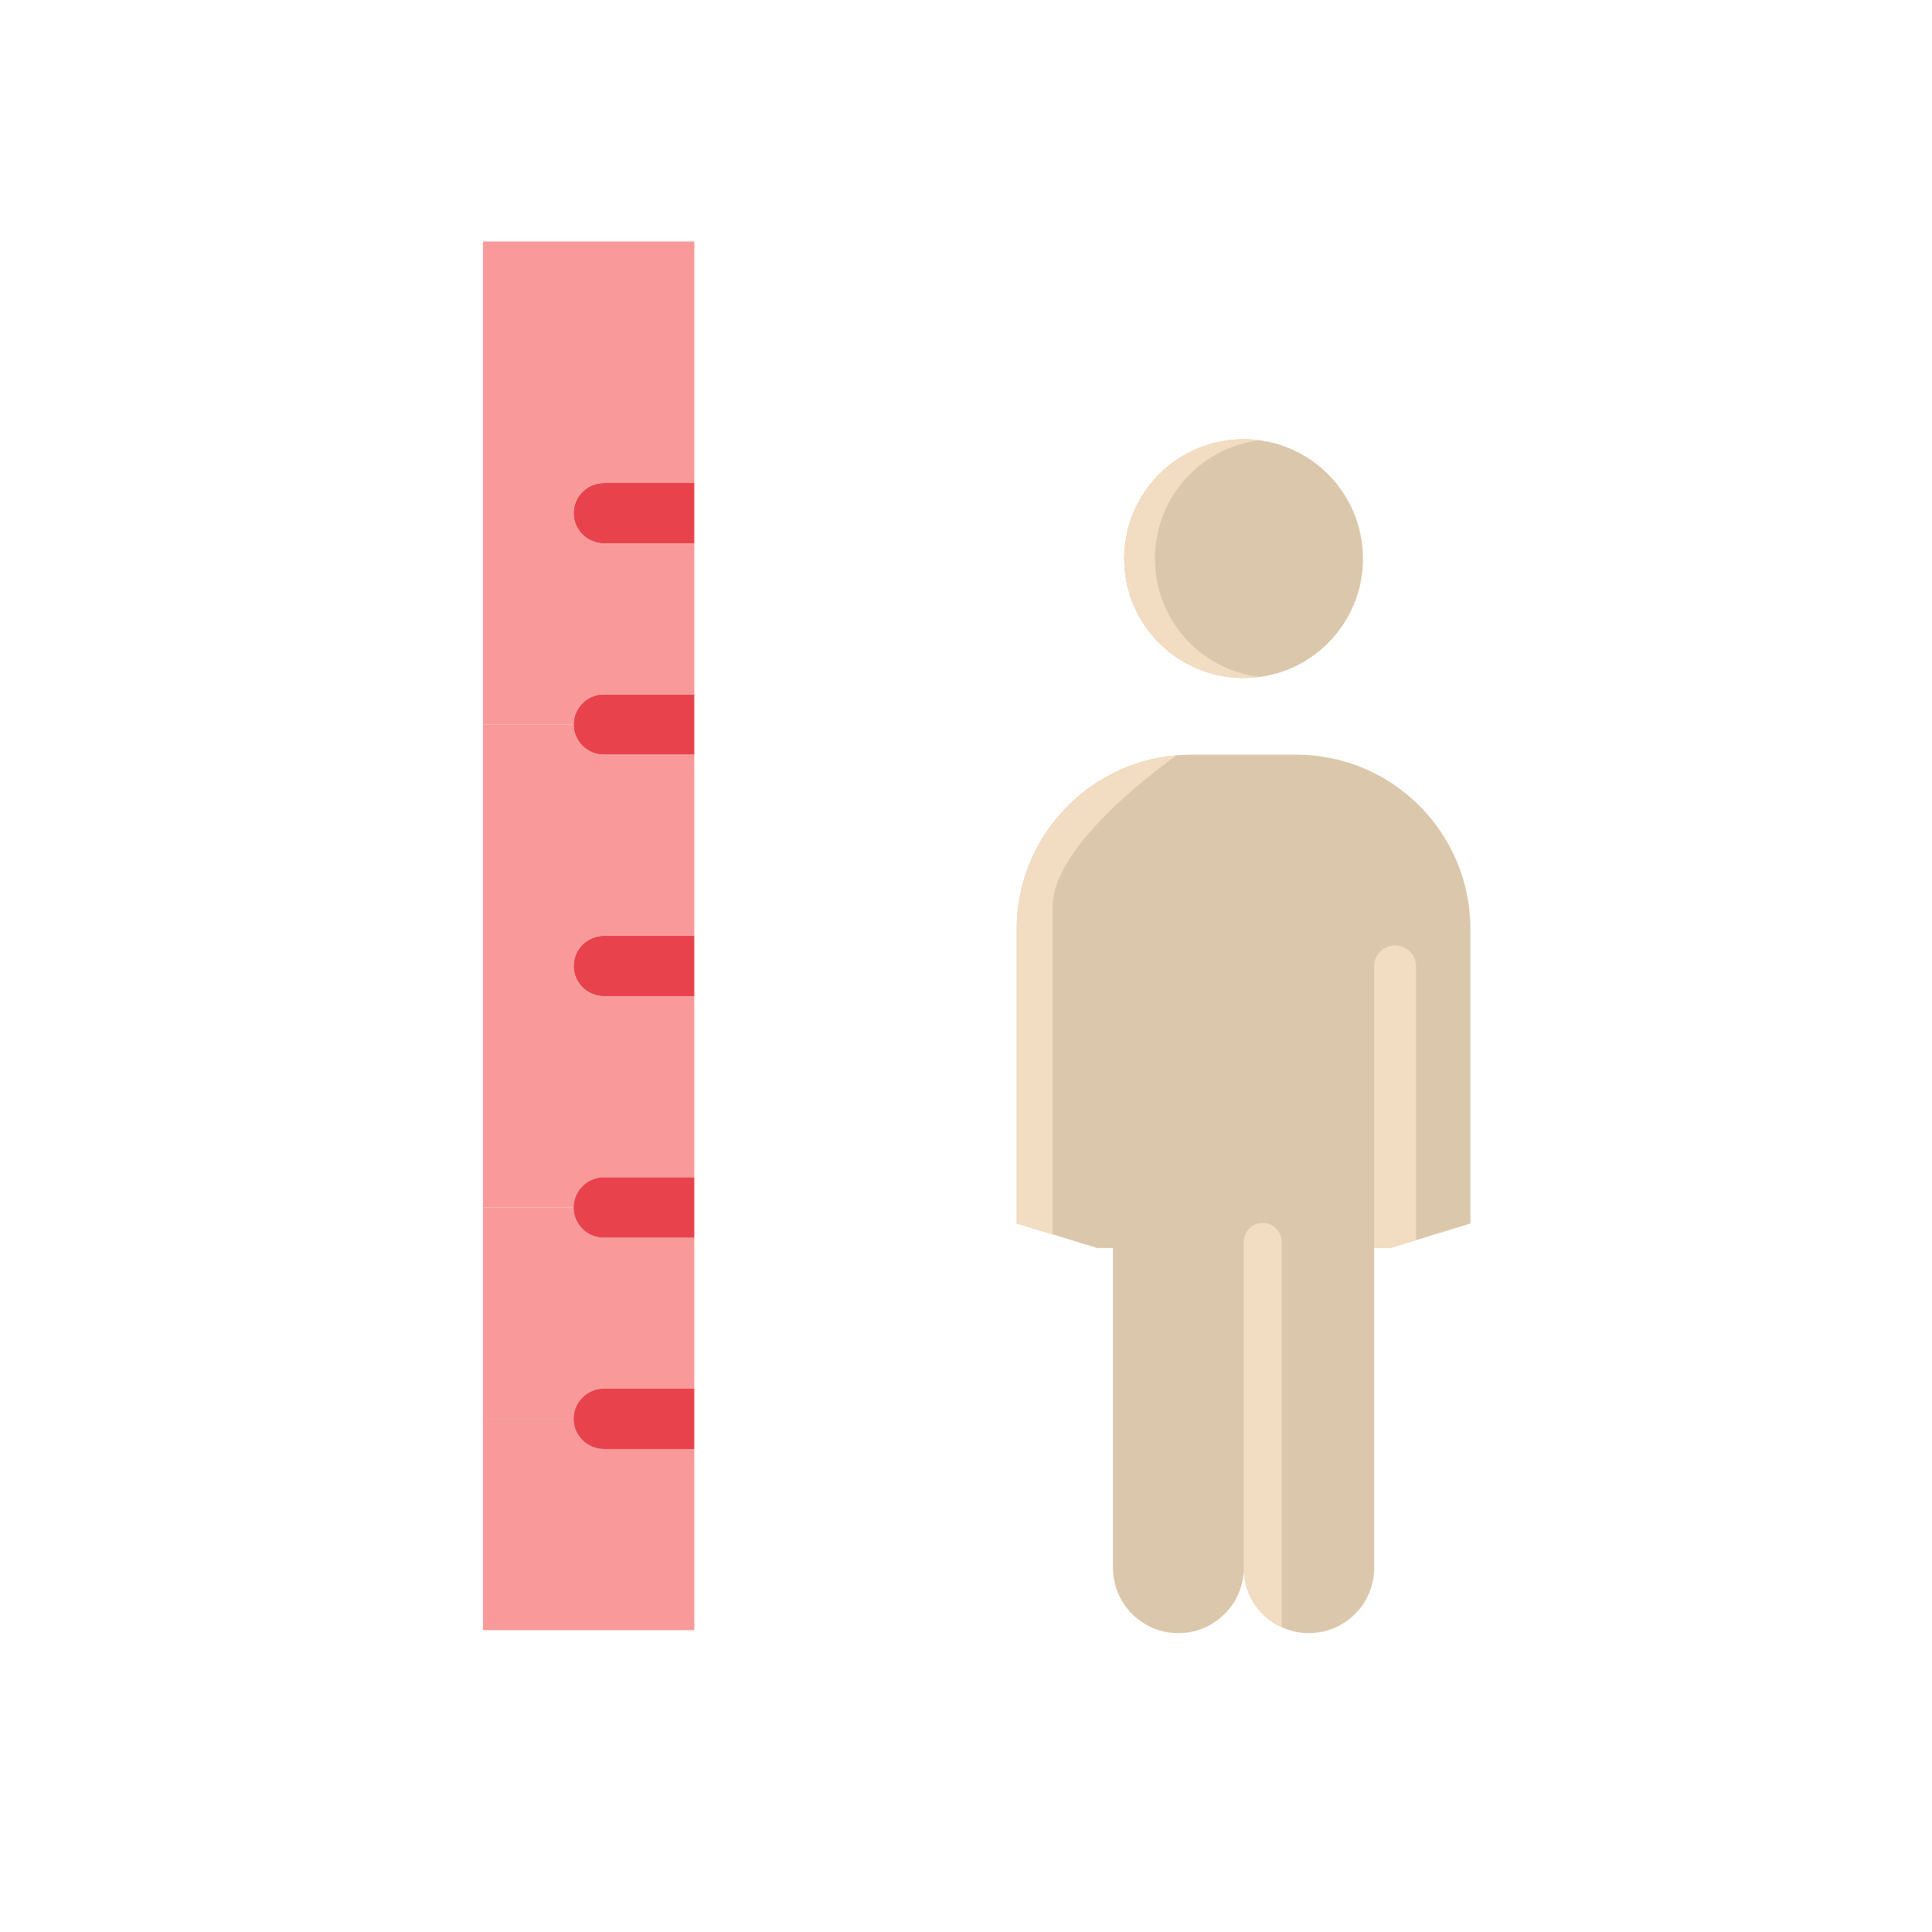 <svg xmlns="http://www.w3.org/2000/svg" id="anthropometry" viewBox="0 0 64 64">
  <path d="M37.24,18.51c0-2.19,1.77-3.96,3.96-3.96,2.18,0,3.95,1.77,3.95,3.96,0,2.18-1.77,3.95-3.95,3.95-2.19,0-3.96-1.77-3.96-3.95Z" style="stroke-width:0;fill:#dbc7ab"></path>
  <path d="M41.71,22.42c-.17.03-.34.04-.51.04-2.19,0-3.96-1.77-3.96-3.95,0-2.19,1.77-3.96,3.96-3.96.17,0,.34.01.51.04-1.95.24-3.45,1.9-3.45,3.92,0,2.01,1.5,3.67,3.45,3.91Z" style="stroke-width:0;fill:#f2dcc2"></path>
  <path d="M48.71,30.78v9.75l-1.8.55-.86.26h-.53v10.6c0,1.19-.97,2.16-2.16,2.16-.32,0-.63-.07-.9-.2-.24-.1-.45-.25-.63-.43-.39-.39-.63-.93-.63-1.53,0,.6-.24,1.14-.64,1.53-.39.39-.93.63-1.53.63-1.19,0-2.16-.97-2.16-2.16v-10.6h-.53l-1.47-.45h-.01l-1.18-.36v-9.75c0-2.99,2.28-5.45,5.19-5.75.03,0,.06-.01.1,0l.01-.01c.16-.01.32-.02.48-.02h3.48c3.19,0,5.77,2.59,5.77,5.78Z" style="stroke-width:0;fill:#dbc7ab"></path>
  <path d="M23 16v2h-3c-.55 0-1-.45-1-1s.45-1 1-1h3ZM23 31v2h-3c-.55 0-1-.45-1-1s.45-1 1-1h3Z" style="fill:#e8434c;stroke-width:0"></path>
  <path d="M23,48v6h-7v-7h3c0,.55.45,1,1,1h3Z" style="stroke-width:0;fill:#f9999a"></path>
  <path d="M23,23v2h-3c-.55,0-1-.45-1-1s.45-1,1-1h3Z" style="fill:#e8434c;stroke-width:0"></path>
  <path d="M23,41v5h-3c-.55,0-1,.45-1,1h-3v-7h3c0,.55.45,1,1,1h3Z" style="stroke-width:0;fill:#f9999a"></path>
  <path d="M23,46v2h-3c-.55,0-1-.45-1-1s.45-1,1-1h3Z" style="fill:#e8434c;stroke-width:0"></path>
  <path d="M23 8v8h-3c-.55 0-1 .45-1 1h-3v-9h7ZM23 33v6h-3c-.55 0-1 .45-1 1h-3v-8h3c0 .55.45 1 1 1h3ZM23 18v5h-3c-.55 0-1 .45-1 1h-3v-7h3c0 .55.45 1 1 1h3Z" style="stroke-width:0;fill:#f9999a"></path>
  <path d="M23,39v2h-3c-.55,0-1-.45-1-1s.45-1,1-1h3Z" style="fill:#e8434c;stroke-width:0"></path>
  <path d="M23,25v6h-3c-.55,0-1,.45-1,1h-3v-8h3c0,.55.45,1,1,1h3Z" style="stroke-width:0;fill:#f9999a"></path>
  <path d="m38.98 25.02-.01.01c-.24.17-4.1 2.89-4.1 4.99v10.87h-.01l-1.18-.36v-9.75c0-2.99 2.28-5.45 5.19-5.75l.11-.01ZM42.46 41.14v12.76c-.24-.1-.45-.25-.63-.43-.39-.39-.63-.93-.63-1.53v-10.8c0-.35.28-.63.63-.63.34 0 .63.28.63.63ZM46.91 32.01v9.07l-.86.26h-.53v-9.33c0-.38.31-.69.69-.69.39 0 .7.31.7.69Z" style="stroke-width:0;fill:#f2dcc2"></path>
</svg>
